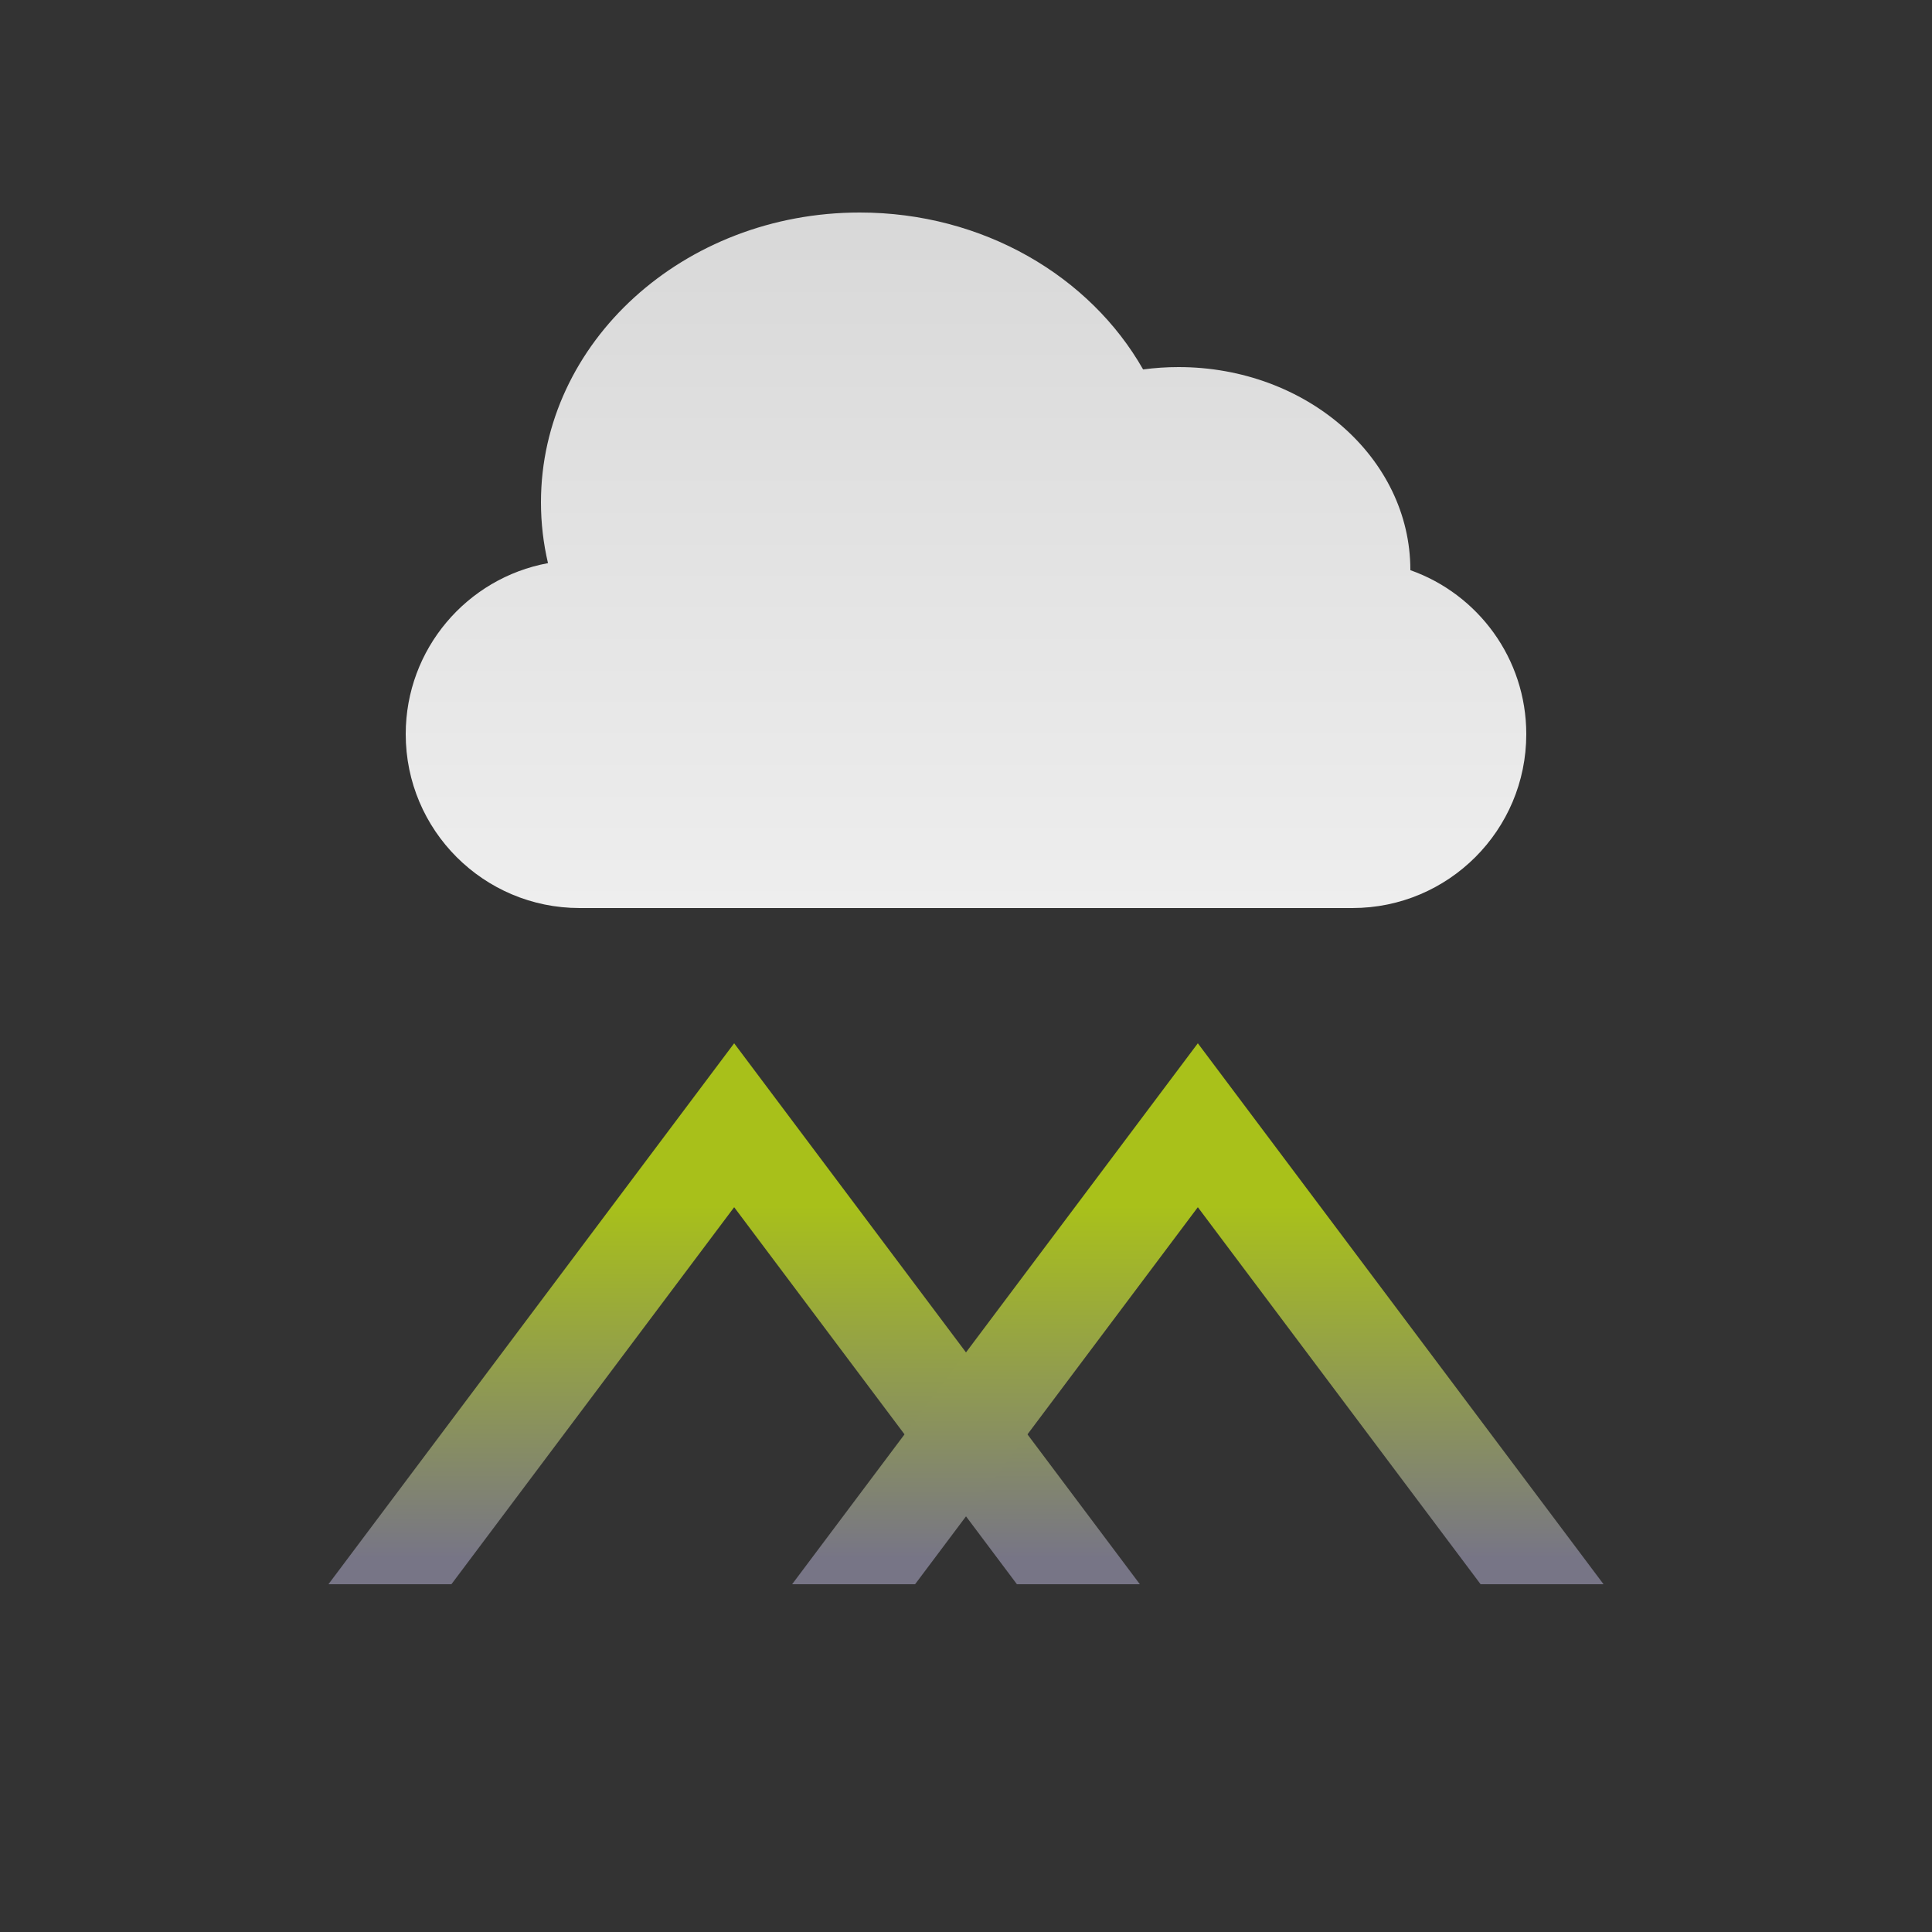 <?xml version="1.0" encoding="UTF-8"?>
<svg width="100px" height="100px" viewBox="0 0 100 100" version="1.1" xmlns="http://www.w3.org/2000/svg" xmlns:xlink="http://www.w3.org/1999/xlink">
    <rect x="0" y="0" width="100" height="100" fill="#333333" stroke="none"/>
    <!-- Generator: Sketch 52.6 (67491) - http://www.bohemiancoding.com/sketch -->
    <title>pacificNW</title>
    <desc>Created with Sketch.</desc>
    <defs>
        <linearGradient x1="50%" y1="29.935%" x2="50%" y2="95.428%" id="linearGradient-1">
            <stop stop-color="#A8C01A" offset="0%"></stop>
            <stop stop-color="#777586" offset="100%"></stop>
        </linearGradient>
        <linearGradient x1="50%" y1="29.935%" x2="50%" y2="95.428%" id="linearGradient-2">
            <stop stop-color="#A9C11A" offset="0%"></stop>
            <stop stop-color="#777586" offset="100%"></stop>
        </linearGradient>
        <linearGradient x1="50%" y1="100%" x2="50%" y2="0%" id="linearGradient-3">
            <stop stop-color="#EEEEEE" offset="0%"></stop>
            <stop stop-color="#D8D8D8" offset="100%"></stop>
        </linearGradient>
    </defs>
    <g id="pacificNW" stroke="none" stroke-width="1" fill="none" fill-rule="evenodd">
        <g id="Group-Copy" transform="translate(50, 68) rotate(-360) translate(-50, -68) translate(17, 54)">
            <path d="M35.636,28 L33.514,25.17 L21,8.485 L6.364,28 L0,28 L21,0 L33.514,16.686 L42,28 L35.636,28 Z" id="Combined-Shape" fill="url(#linearGradient-1)"></path>
            <path d="M59.636,28 L57.514,25.17 L45,8.485 L30.364,28 L24,28 L45,-1.42108547e-14 L57.514,16.686 L66,28 L59.636,28 Z" id="Combined-Shape-Copy-3" fill="url(#linearGradient-2)"></path>
        </g>
        <path d="M73,29.512 C76.496,30.748 79,34.081 79,38 C79,42.971 74.971,47 70,47 L30,47 C25.029,47 21,42.971 21,38 C21,33.588 24.175,29.918 28.364,29.148 C28.126,28.133 28,27.08 28,26 C28,17.716 35.387,11 44.5,11 C50.886,11 56.424,14.298 59.167,19.122 C59.765,19.042 60.377,19 61,19 C67.627,19 73,23.701 73,29.5 C73,29.504 73,29.508 73,29.512 Z" id="Combined-Shape" fill="url(#linearGradient-3)"></path>
    </g>
</svg>